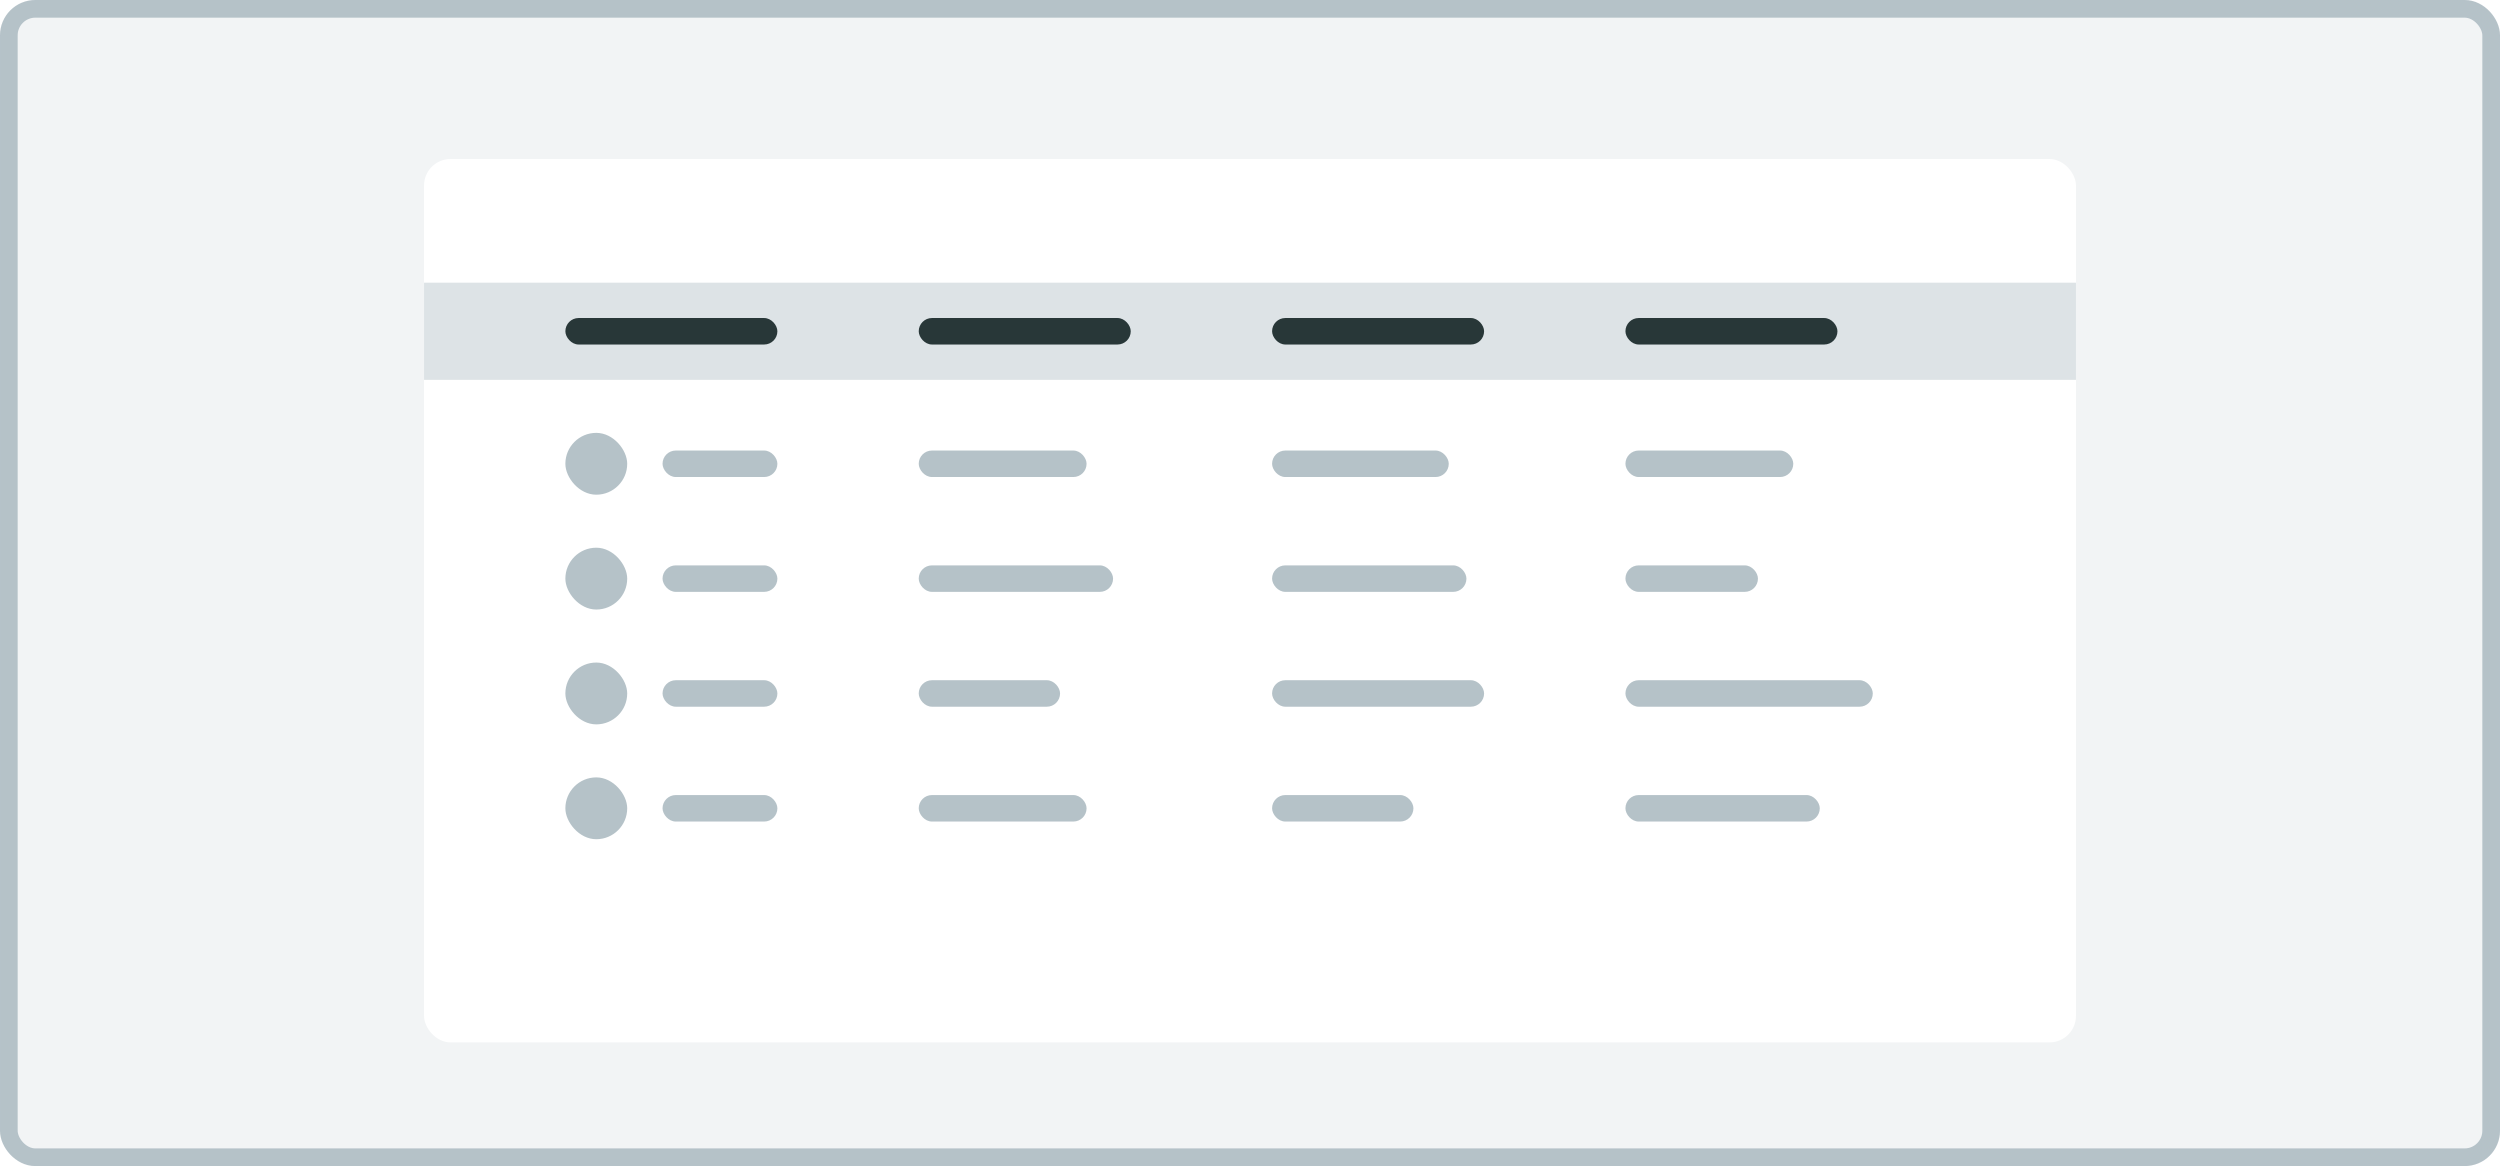 <svg width="283" height="132" viewBox="0 0 283 132" fill="none" xmlns="http://www.w3.org/2000/svg">
<rect width="283" height="132" rx="4" fill="#78909C" fill-opacity="0.1"/>
<rect x="1" y="1" width="281" height="130" rx="3" stroke="#78909C" stroke-opacity="0.5" stroke-width="2"/>
<g filter="url(#filter0_d)">
<rect x="48" y="16" width="187" height="100" rx="3" fill="white"/>
</g>
<rect opacity="0.9" x="48" y="32" width="187" height="11" fill="#B5C2C8" fill-opacity="0.5"/>
<rect x="64" y="36" width="24" height="3" rx="1.5" fill="#283738"/>
<rect x="104" y="36" width="24" height="3" rx="1.5" fill="#283738"/>
<rect x="144" y="36" width="24" height="3" rx="1.5" fill="#283738"/>
<rect x="184" y="36" width="24" height="3" rx="1.5" fill="#283738"/>
<rect x="64" y="49" width="7" height="7" rx="3.5" fill="#B5C2C8"/>
<rect x="104" y="51" width="19" height="3" rx="1.5" fill="#B5C2C8"/>
<rect x="75" y="51" width="13" height="3" rx="1.5" fill="#B5C2C8"/>
<rect x="144" y="51" width="20" height="3" rx="1.5" fill="#B5C2C8"/>
<rect x="184" y="51" width="19" height="3" rx="1.5" fill="#B5C2C8"/>
<rect x="64" y="62" width="7" height="7" rx="3.5" fill="#B5C2C8"/>
<rect x="104" y="64" width="22" height="3" rx="1.5" fill="#B5C2C8"/>
<rect x="75" y="64" width="13" height="3" rx="1.5" fill="#B5C2C8"/>
<rect x="144" y="64" width="22" height="3" rx="1.5" fill="#B5C2C8"/>
<rect x="184" y="64" width="15" height="3" rx="1.5" fill="#B5C2C8"/>
<rect x="64" y="75" width="7" height="7" rx="3.5" fill="#B5C2C8"/>
<rect x="104" y="77" width="16" height="3" rx="1.5" fill="#B5C2C8"/>
<rect x="75" y="77" width="13" height="3" rx="1.5" fill="#B5C2C8"/>
<rect x="144" y="77" width="24" height="3" rx="1.5" fill="#B5C2C8"/>
<rect x="184" y="77" width="28" height="3" rx="1.5" fill="#B5C2C8"/>
<rect x="64" y="88" width="7" height="7" rx="3.5" fill="#B5C2C8"/>
<rect x="104" y="90" width="19" height="3" rx="1.5" fill="#B5C2C8"/>
<rect x="75" y="90" width="13" height="3" rx="1.5" fill="#B5C2C8"/>
<rect x="144" y="90" width="16" height="3" rx="1.5" fill="#B5C2C8"/>
<rect x="184" y="90" width="22" height="3" rx="1.5" fill="#B5C2C8"/>
<defs>
<filter id="filter0_d" x="46" y="16" width="191" height="104" filterUnits="userSpaceOnUse" color-interpolation-filters="sRGB">
<feFlood flood-opacity="0" result="BackgroundImageFix"/>
<feColorMatrix in="SourceAlpha" type="matrix" values="0 0 0 0 0 0 0 0 0 0 0 0 0 0 0 0 0 0 127 0"/>
<feOffset dy="2"/>
<feGaussianBlur stdDeviation="1"/>
<feColorMatrix type="matrix" values="0 0 0 0 0 0 0 0 0 0 0 0 0 0 0 0 0 0 0.03 0"/>
<feBlend mode="normal" in2="BackgroundImageFix" result="effect1_dropShadow"/>
<feBlend mode="normal" in="SourceGraphic" in2="effect1_dropShadow" result="shape"/>
</filter>
</defs>
</svg>
